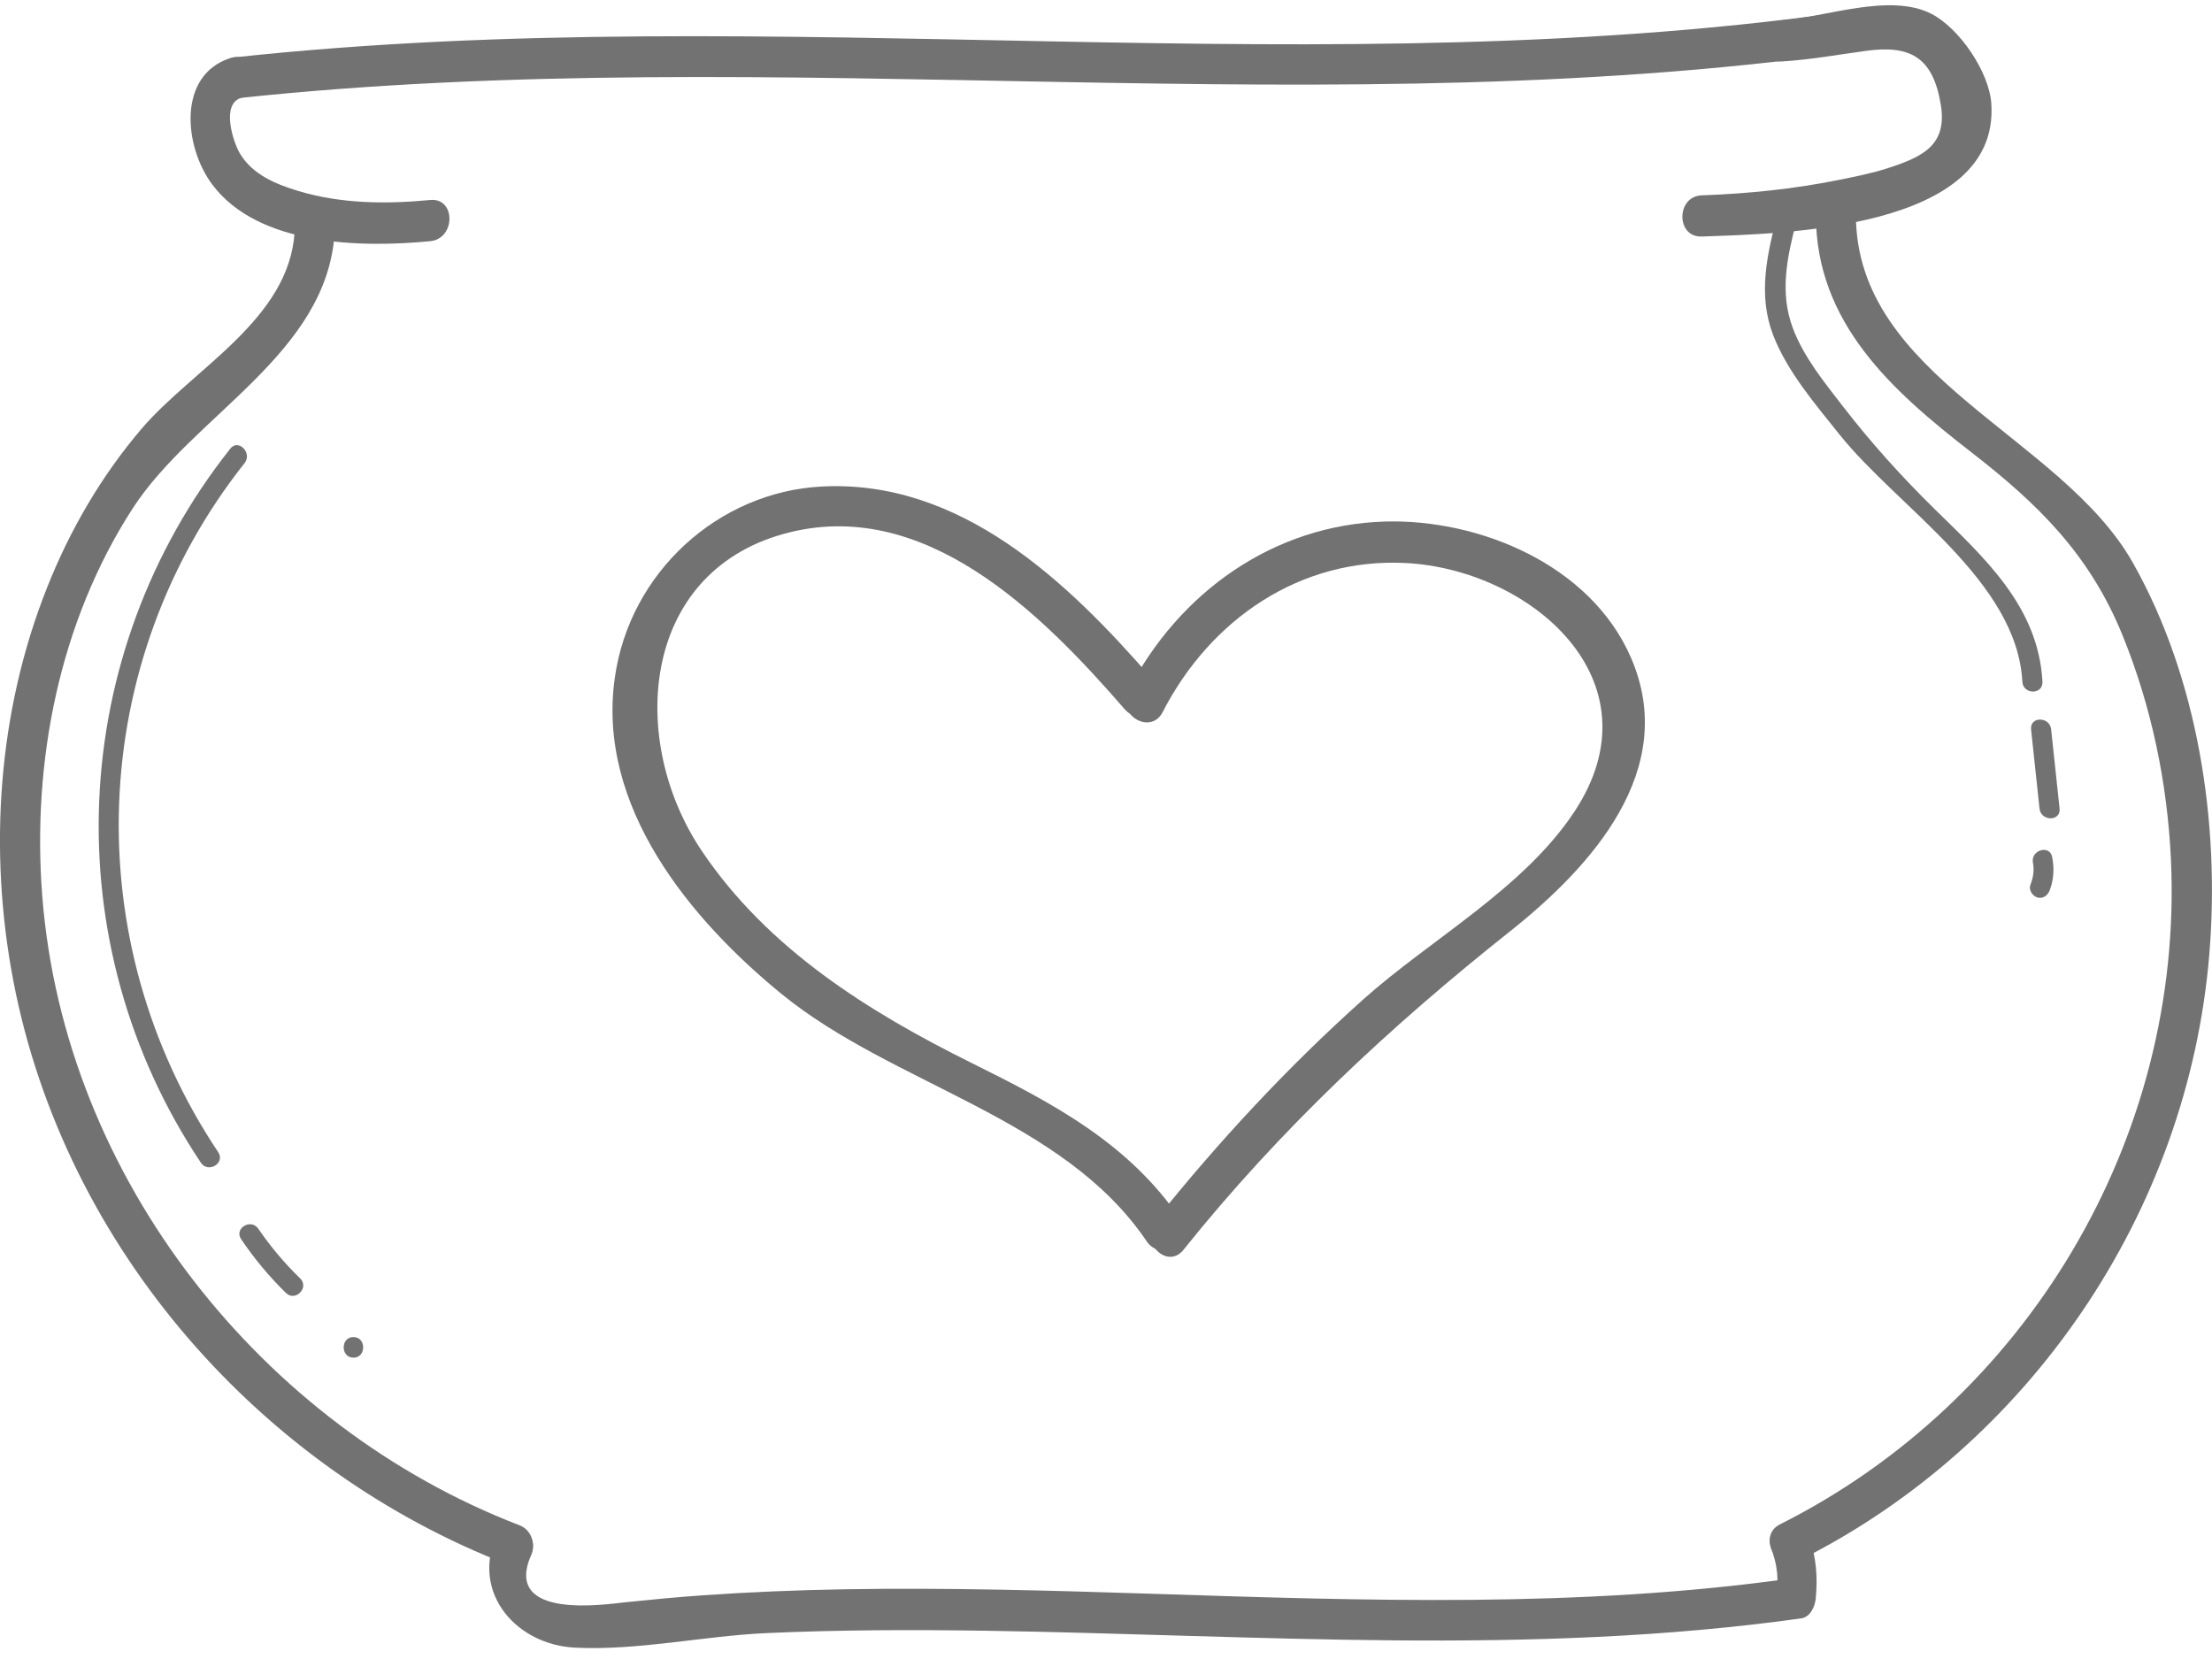 <svg width="68" height="51" viewBox="0 0 68 51" fill="none" xmlns="http://www.w3.org/2000/svg">
<g id="Frame" clip-path="url(#clip0_4_3497)">
<g id="Group">
<g id="Group_2">
<path id="Vector" d="M7.249 3.025C24.021 1.218 40.938 3.991 57.67 1.493C58.451 1.375 58.118 0.155 57.341 0.273C40.728 2.75 23.906 -0.035 7.249 1.759C6.467 1.843 6.459 3.109 7.249 3.025Z" fill="#727272"/>
</g>
<g id="Group_3">
<path id="Vector_2" d="M7.084 1.784C5.447 2.307 5.653 4.502 6.521 5.667C7.944 7.575 11.141 7.617 13.226 7.414C14.012 7.338 14.016 6.072 13.226 6.148C11.877 6.279 10.478 6.266 9.166 5.87C8.483 5.663 7.763 5.372 7.372 4.713C7.171 4.371 6.784 3.206 7.413 3.008C8.17 2.763 7.845 1.539 7.084 1.784Z" fill="#727272"/>
</g>
<g id="Group_4">
<path id="Vector_3" d="M54.782 1.889C55.65 1.835 56.489 1.683 57.353 1.565C58.723 1.375 59.426 1.754 59.665 3.232C59.862 4.46 59.11 4.819 58.048 5.165C57.546 5.329 57.02 5.431 56.501 5.536C55.115 5.815 53.724 5.954 52.313 6.005C51.523 6.034 51.519 7.3 52.313 7.271C54.72 7.182 61.479 7.089 61.216 3.185C61.15 2.21 60.233 0.864 59.373 0.425C58.089 -0.233 56.09 0.539 54.778 0.623C53.992 0.674 53.988 1.94 54.782 1.889Z" fill="#727272"/>
</g>
<g id="Group_5">
<path id="Vector_4" d="M9.055 7.144C8.886 9.824 5.924 11.339 4.353 13.18C3.118 14.627 2.147 16.294 1.444 18.071C-0.07 21.878 -0.358 26.145 0.411 30.159C1.995 38.394 8.059 45.189 15.633 48.105C16.378 48.392 16.699 47.169 15.962 46.886C8.096 43.855 1.983 36.262 1.3 27.555C0.975 23.419 1.827 19.114 4.077 15.632C5.945 12.745 10.055 10.896 10.289 7.144C10.338 6.334 9.104 6.334 9.055 7.144Z" fill="#727272"/>
</g>
<g id="Group_6">
<path id="Vector_5" d="M55.823 6.604C55.823 9.934 58.18 12.023 60.578 13.885C62.639 15.48 64.236 17.033 65.252 19.536C66.136 21.71 66.626 24.056 66.737 26.407C67.14 35.055 62.245 43.083 54.72 46.86C54.008 47.219 54.63 48.312 55.341 47.954C62.331 44.446 67.26 37.318 67.918 29.332C68.251 25.293 67.568 20.844 65.569 17.303C63.368 13.399 57.057 11.61 57.053 6.604C57.057 5.789 55.823 5.789 55.823 6.604Z" fill="#727272"/>
</g>
<g id="Group_7">
<path id="Vector_6" d="M15.267 47.177C14.469 48.996 15.9 50.566 17.678 50.651C19.607 50.748 21.644 50.288 23.577 50.203C25.819 50.102 28.061 50.098 30.304 50.131C38.671 50.262 47.035 50.916 55.366 49.752C55.65 49.714 55.794 49.393 55.819 49.139C55.884 48.431 55.827 47.907 55.625 47.24C55.391 46.464 54.202 46.797 54.436 47.578C54.646 48.089 54.695 48.612 54.584 49.139C54.736 48.937 54.885 48.734 55.037 48.528C48.541 49.435 41.987 49.207 35.454 48.996C32.286 48.895 29.115 48.802 25.947 48.857C24.499 48.882 23.051 48.941 21.602 49.042C20.813 49.097 20.027 49.173 19.241 49.254C18.661 49.313 15.444 49.823 16.328 47.806C16.653 47.076 15.592 46.434 15.267 47.177Z" fill="#727272"/>
</g>
<g id="Group_8">
<path id="Vector_7" d="M7.08 13.792C2.053 20.135 1.662 28.99 6.175 35.743C6.397 36.077 6.932 35.76 6.71 35.422C2.361 28.919 2.662 20.367 7.52 14.235C7.763 13.927 7.331 13.475 7.08 13.792Z" fill="#727272"/>
</g>
<g id="Group_9">
<path id="Vector_8" d="M7.413 38.094C7.817 38.693 8.277 39.246 8.792 39.749C9.08 40.027 9.516 39.584 9.228 39.301C8.75 38.837 8.323 38.331 7.944 37.778C7.722 37.444 7.187 37.757 7.413 38.094Z" fill="#727272"/>
</g>
<g id="Group_10">
<path id="Vector_9" d="M10.865 41.737C11.264 41.737 11.264 41.103 10.865 41.103C10.466 41.103 10.466 41.737 10.865 41.737Z" fill="#727272"/>
</g>
<g id="Group_11">
<path id="Vector_10" d="M54.63 6.638C54.313 7.853 54.041 9.077 54.506 10.293C54.938 11.42 55.814 12.437 56.559 13.37C58.344 15.598 61.998 17.848 62.17 20.954C62.191 21.359 62.808 21.364 62.788 20.954C62.66 18.629 60.99 17.139 59.451 15.628C58.46 14.653 57.526 13.619 56.67 12.513C56.094 11.766 55.444 10.977 55.111 10.078C54.704 8.984 54.938 7.908 55.222 6.811C55.325 6.414 54.728 6.245 54.63 6.638Z" fill="#727272"/>
</g>
<g id="Group_12">
<path id="Vector_11" d="M62.438 22.423C62.524 23.233 62.611 24.044 62.697 24.854C62.738 25.255 63.359 25.259 63.314 24.854C63.228 24.044 63.141 23.233 63.055 22.423C63.014 22.022 62.397 22.018 62.438 22.423Z" fill="#727272"/>
</g>
<g id="Group_13">
<path id="Vector_12" d="M62.495 26.521C62.541 26.758 62.504 26.981 62.417 27.201C62.356 27.361 62.487 27.547 62.631 27.589C62.808 27.64 62.948 27.526 63.01 27.37C63.137 27.04 63.154 26.698 63.088 26.352C63.018 25.956 62.422 26.125 62.495 26.521Z" fill="#727272"/>
</g>
<g id="Group_14">
<path id="Vector_13" d="M35.742 21.891C37.215 19.021 39.988 17.143 43.209 17.308C47.043 17.502 51.075 20.925 48.389 24.968C46.813 27.336 43.983 28.868 41.897 30.733C39.581 32.806 37.462 35.089 35.508 37.529C35.006 38.153 35.874 39.052 36.38 38.423C39.358 34.705 42.728 31.561 46.43 28.623C48.903 26.656 51.639 23.672 50.137 20.215C48.895 17.354 45.464 15.948 42.572 16.033C39.165 16.134 36.244 18.194 34.673 21.25C34.306 21.971 35.372 22.613 35.742 21.891Z" fill="#727272"/>
</g>
<g id="Group_15">
<path id="Vector_14" d="M35.45 20.908C32.813 17.865 29.522 14.729 25.252 14.957C22.084 15.126 19.356 17.59 18.9 20.836C18.336 24.791 21.216 28.26 24.021 30.552C27.469 33.367 32.669 34.342 35.249 38.157C35.697 38.824 36.767 38.191 36.314 37.52C34.706 35.14 32.365 33.916 29.88 32.683C26.72 31.117 23.606 29.18 21.574 26.158C19.307 22.794 19.681 17.649 24.075 16.417C28.374 15.214 31.994 18.827 34.574 21.802C35.105 22.415 35.977 21.515 35.45 20.908Z" fill="#727272"/>
</g>
</g>
</g>
<defs>
<clipPath id="clip0_4_3497">
<rect width="68" height="50.5" fill="white" transform="translate(0 0.163)"/>
</clipPath>
</defs>
</svg>
